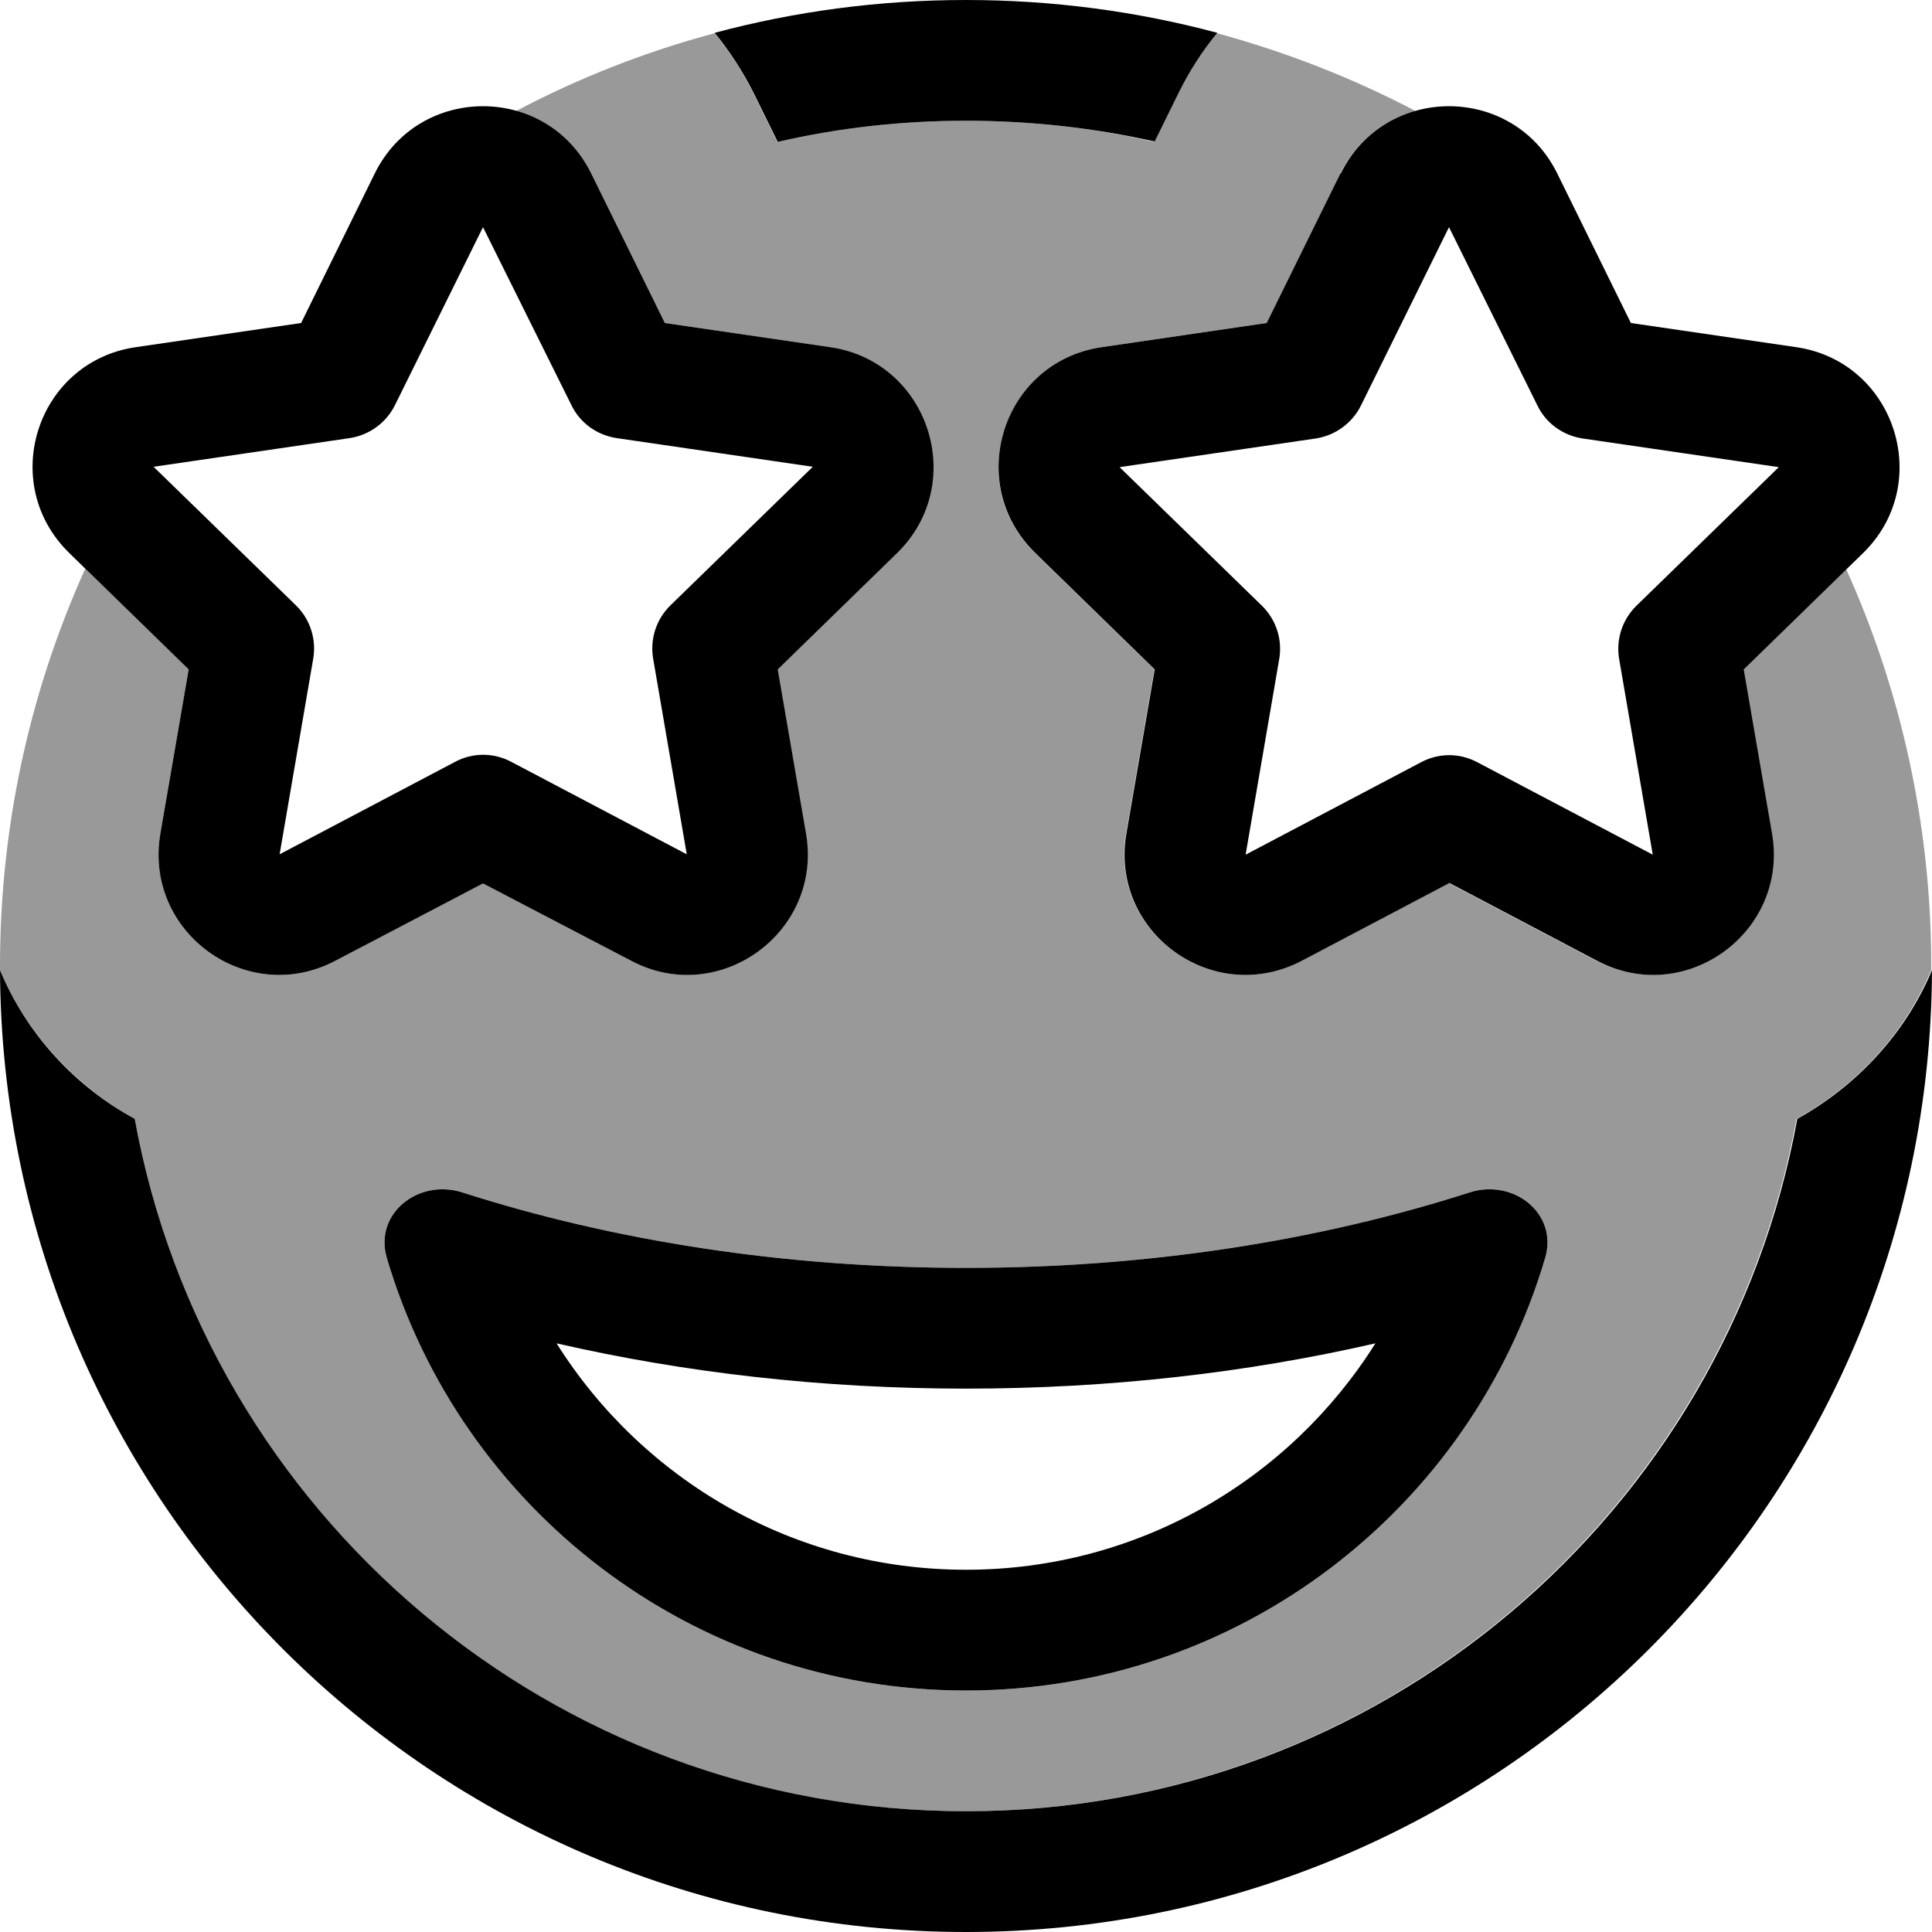 <svg fill="currentColor" xmlns="http://www.w3.org/2000/svg" viewBox="0 0 512 512"><!--! Font Awesome Pro 7.0.1 by @fontawesome - https://fontawesome.com License - https://fontawesome.com/license (Commercial License) Copyright 2025 Fonticons, Inc. --><path opacity=".4" fill="currentColor" d="M0 256c0-37.5 8.1-73.2 22.6-105.3l27.4 26.7-7.5 43.5C38 247 65.4 267 88.9 254.6l39.1-20.6 39.1 20.6c23.5 12.3 50.9-7.6 46.4-33.7l-7.5-43.5 31.6-30.8c19-18.5 8.5-50.8-17.7-54.6L176.2 85.6 156.7 46c-4.3-8.8-11.7-14.3-19.9-16.6 16.5-8.7 34.2-15.7 52.6-20.6 3.9 4.8 7.4 10.1 10.3 16l6.3 12.8C222.1 33.9 238.8 32 256 32s33.9 1.9 49.9 5.6l6.3-12.8c2.9-5.9 6.4-11.3 10.3-16 18.4 5 36 11.9 52.6 20.6-8.2 2.3-15.5 7.8-19.9 16.6L335.8 85.6 292 92c-26.2 3.8-36.7 36.1-17.7 54.6l31.6 30.8-7.5 43.5c-4.5 26.1 23 46.1 46.4 33.7l39.1-20.6 39.1 20.6c23.5 12.3 50.9-7.6 46.4-33.7l-7.5-43.5 27.3-26.7c14.5 32.1 22.6 67.8 22.6 105.3 0 2.6 0 5.2-.1 7.8 .1-2.2 .1-4.4 .1-6.7-7.1 16.9-19.9 30.7-35.7 39.4-19.1 104.4-110.5 183.5-220.3 183.5S54.7 400.9 35.7 296.5c-15.7-8.7-28.6-22.5-35.7-39.4 0-.4 0-.7 0-1.1zm102.5 77.3C122 399.6 183.4 448 256 448s134-48.4 153.5-114.7c3.4-11.7-8.4-21-20-17.3-39.9 12.8-85.3 20-133.5 20s-93.6-7.2-133.5-20c-11.6-3.7-23.4 5.6-20 17.3z"/><path fill="currentColor" d="M256 512C115 512 .6 398 0 257.1 7.1 274.1 19.9 287.9 35.7 296.5 54.7 400.9 146.1 480 256 480s201.3-79.1 220.3-183.5c15.7-8.7 28.6-22.5 35.7-39.4-.6 140.9-115 254.9-256 254.9zm0-480c-17.2 0-33.9 1.9-49.9 5.6l-6.3-12.8C196.8 18.8 193.3 13.5 189.4 8.7 210.7 3 233 0 256 0s45.3 3 66.6 8.7c-3.9 4.7-7.4 10.1-10.3 16l-6.3 12.8C289.9 33.9 273.2 32 256 32zm0 336c-38 0-74.5-4.2-108.5-12 22.7 36.1 62.8 60 108.5 60s85.8-23.9 108.5-60c-34 7.8-70.5 12-108.5 12zm153.5-34.7C390 399.6 328.6 448 256 448S122 399.6 102.5 333.3c-3.4-11.7 8.4-21 20-17.3 39.9 12.8 85.3 20 133.5 20s93.6-7.2 133.5-20c11.6-3.7 23.4 5.6 20 17.3zM355.3 46C367 22.2 401 22.2 412.7 46L432.2 85.6 476 92c26.2 3.8 36.7 36.1 17.7 54.6l-31.6 30.8 7.5 43.5c4.5 26.1-23 46.1-46.4 33.7l-39.1-20.6-39.1 20.6C321.4 267 294 247 298.5 220.9l7.5-43.5-31.6-30.8C255.3 128 265.8 95.8 292 92l43.7-6.4 19.5-39.6zM384 60.2l-23.3 47.2c-2.3 4.7-6.8 8-12 8.8l-52 7.6 37.7 36.7c3.8 3.7 5.5 9 4.6 14.2l-8.9 51.8 46.5-24.5c4.7-2.5 10.2-2.5 14.9 0l46.5 24.5-8.9-51.8c-.9-5.2 .8-10.5 4.6-14.2l37.7-36.7-52-7.6c-5.2-.8-9.7-4-12-8.8L384 60.2zM156.7 46L176.2 85.6 220 92c26.2 3.8 36.7 36.1 17.7 54.6l-31.6 30.8 7.5 43.5c4.5 26.1-23 46.1-46.4 33.7L128 234.1 88.9 254.6C65.4 267 38 247 42.5 220.9l7.5-43.5-31.6-30.8C-.7 128 9.8 95.8 36 92L79.8 85.6 99.3 46C111 22.2 145 22.2 156.7 46zm-52 61.3c-2.3 4.7-6.8 8-12 8.8l-52 7.6 37.7 36.7c3.8 3.7 5.5 9 4.6 14.2l-8.9 51.8 46.5-24.5c4.7-2.5 10.2-2.5 14.9 0l46.5 24.5-8.9-51.8c-.9-5.2 .8-10.5 4.6-14.2l37.7-36.7-52-7.6c-5.2-.8-9.7-4-12-8.8L128 60.2 104.7 107.3z"/></svg>